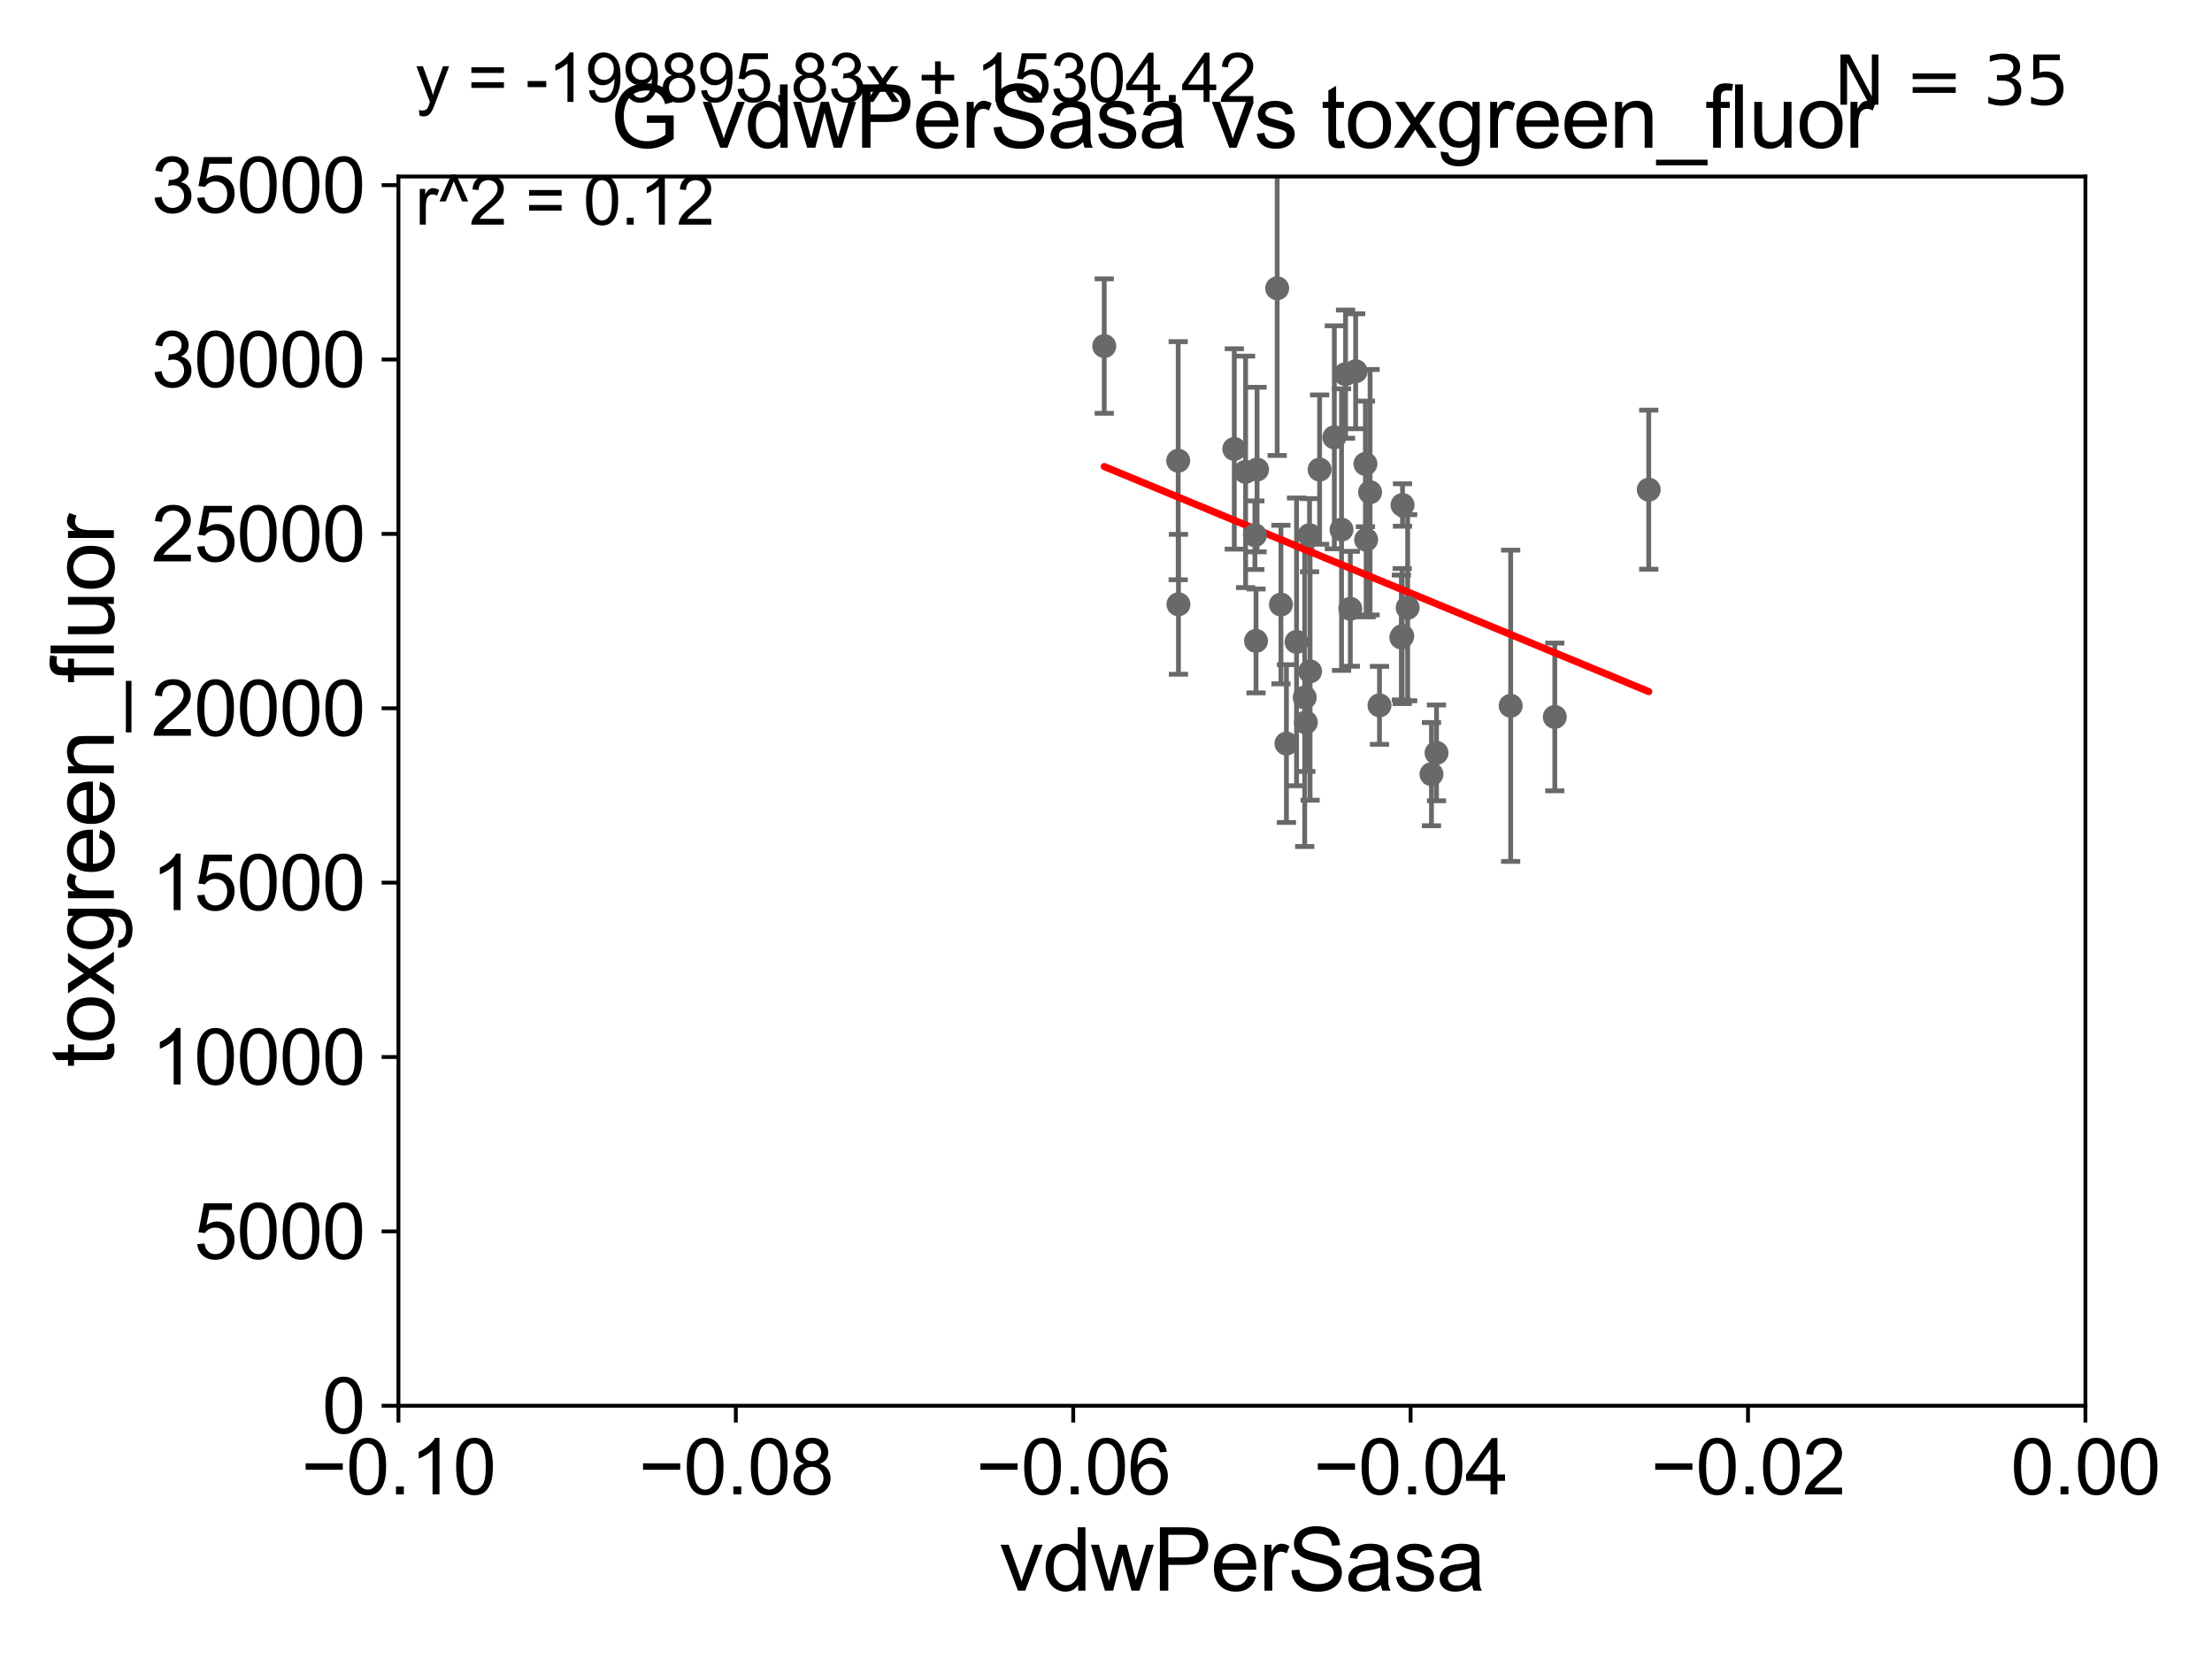 <?xml version="1.0" encoding="utf-8" standalone="no"?>
<!DOCTYPE svg PUBLIC "-//W3C//DTD SVG 1.1//EN"
  "http://www.w3.org/Graphics/SVG/1.1/DTD/svg11.dtd">
<svg xmlns:xlink="http://www.w3.org/1999/xlink" width="460.8pt" height="345.6pt" viewBox="0 0 460.8 345.6" xmlns="http://www.w3.org/2000/svg" version="1.1">
 <defs>
  <style type="text/css">*{stroke-linejoin: round; stroke-linecap: butt}</style>
 </defs>
 <g id="figure_1">
  <g id="patch_1">
   <path d="M 0 345.6 
L 460.8 345.6 
L 460.8 0 
L 0 0 
z
" style="fill: #ffffff"/>
  </g>
  <g id="axes_1">
   <g id="patch_2">
    <path d="M 83 292.84 
L 434.43 292.84 
L 434.43 36.775 
L 83 36.775 
z
" style="fill: #ffffff"/>
   </g>
   <g id="PathCollection_1">
    <defs>
     <path id="mc695473dc2" d="M 0 1.118 
C 0.297 1.118 0.581 1 0.791 0.791 
C 1 0.581 1.118 0.297 1.118 0 
C 1.118 -0.297 1 -0.581 0.791 -0.791 
C 0.581 -1 0.297 -1.118 0 -1.118 
C -0.297 -1.118 -0.581 -1 -0.791 -0.791 
C -1 -0.581 -1.118 -0.297 -1.118 0 
C -1.118 0.297 -1 0.581 -0.791 0.791 
C -0.581 1 -0.297 1.118 0 1.118 
z
" style="stroke: #696969"/>
    </defs>
    <g clip-path="url(#pcc6b404d6b)">
     <use xlink:href="#mc695473dc2" x="272.799" y="111.488" style="fill: #696969; stroke: #696969"/>
     <use xlink:href="#mc695473dc2" x="284.442" y="96.642" style="fill: #696969; stroke: #696969"/>
     <use xlink:href="#mc695473dc2" x="245.44" y="95.974" style="fill: #696969; stroke: #696969"/>
     <use xlink:href="#mc695473dc2" x="292.171" y="105.2" style="fill: #696969; stroke: #696969"/>
     <use xlink:href="#mc695473dc2" x="245.496" y="125.886" style="fill: #696969; stroke: #696969"/>
     <use xlink:href="#mc695473dc2" x="282.407" y="77.339" style="fill: #696969; stroke: #696969"/>
     <use xlink:href="#mc695473dc2" x="272.031" y="150.485" style="fill: #696969; stroke: #696969"/>
     <use xlink:href="#mc695473dc2" x="266.059" y="60.054" style="fill: #696969; stroke: #696969"/>
     <use xlink:href="#mc695473dc2" x="277.967" y="91.102" style="fill: #696969; stroke: #696969"/>
     <use xlink:href="#mc695473dc2" x="291.928" y="132.803" style="fill: #696969; stroke: #696969"/>
     <use xlink:href="#mc695473dc2" x="261.652" y="133.517" style="fill: #696969; stroke: #696969"/>
     <use xlink:href="#mc695473dc2" x="271.795" y="145.302" style="fill: #696969; stroke: #696969"/>
     <use xlink:href="#mc695473dc2" x="314.7" y="147.023" style="fill: #696969; stroke: #696969"/>
     <use xlink:href="#mc695473dc2" x="293.243" y="126.6" style="fill: #696969; stroke: #696969"/>
     <use xlink:href="#mc695473dc2" x="323.892" y="149.352" style="fill: #696969; stroke: #696969"/>
     <use xlink:href="#mc695473dc2" x="298.202" y="161.27" style="fill: #696969; stroke: #696969"/>
     <use xlink:href="#mc695473dc2" x="343.461" y="102.009" style="fill: #696969; stroke: #696969"/>
     <use xlink:href="#mc695473dc2" x="270.095" y="133.718" style="fill: #696969; stroke: #696969"/>
     <use xlink:href="#mc695473dc2" x="266.844" y="125.939" style="fill: #696969; stroke: #696969"/>
     <use xlink:href="#mc695473dc2" x="259.479" y="98.294" style="fill: #696969; stroke: #696969"/>
     <use xlink:href="#mc695473dc2" x="292.105" y="132.506" style="fill: #696969; stroke: #696969"/>
     <use xlink:href="#mc695473dc2" x="257.126" y="93.526" style="fill: #696969; stroke: #696969"/>
     <use xlink:href="#mc695473dc2" x="261.413" y="111.489" style="fill: #696969; stroke: #696969"/>
     <use xlink:href="#mc695473dc2" x="281.296" y="126.822" style="fill: #696969; stroke: #696969"/>
     <use xlink:href="#mc695473dc2" x="280.304" y="77.939" style="fill: #696969; stroke: #696969"/>
     <use xlink:href="#mc695473dc2" x="279.467" y="110.328" style="fill: #696969; stroke: #696969"/>
     <use xlink:href="#mc695473dc2" x="230.036" y="72.091" style="fill: #696969; stroke: #696969"/>
     <use xlink:href="#mc695473dc2" x="287.375" y="146.936" style="fill: #696969; stroke: #696969"/>
     <use xlink:href="#mc695473dc2" x="272.916" y="139.863" style="fill: #696969; stroke: #696969"/>
     <use xlink:href="#mc695473dc2" x="261.872" y="97.813" style="fill: #696969; stroke: #696969"/>
     <use xlink:href="#mc695473dc2" x="284.594" y="112.428" style="fill: #696969; stroke: #696969"/>
     <use xlink:href="#mc695473dc2" x="274.9" y="97.821" style="fill: #696969; stroke: #696969"/>
     <use xlink:href="#mc695473dc2" x="285.413" y="102.541" style="fill: #696969; stroke: #696969"/>
     <use xlink:href="#mc695473dc2" x="267.987" y="154.9" style="fill: #696969; stroke: #696969"/>
     <use xlink:href="#mc695473dc2" x="299.253" y="156.841" style="fill: #696969; stroke: #696969"/>
    </g>
   </g>
   <g id="matplotlib.axis_1">
    <g id="xtick_1">
     <g id="line2d_1">
      <defs>
       <path id="maa45081e41" d="M 0 0 
L 0 3.5 
" style="stroke: #000000; stroke-width: 0.8"/>
      </defs>
      <g>
       <use xlink:href="#maa45081e41" x="83" y="292.84" style="stroke: #000000; stroke-width: 0.8"/>
      </g>
     </g>
     <g id="text_1">
      <!-- −0.10 -->
      <g transform="translate(62.759 311.293)scale(0.16 -0.16)">
       <defs>
        <path id="ArialMT-2212" d="M 3381 1997 
L 356 1997 
L 356 2522 
L 3381 2522 
L 3381 1997 
z
" transform="scale(0.016)"/>
        <path id="ArialMT-30" d="M 266 2259 
Q 266 3072 433 3567 
Q 600 4063 929 4331 
Q 1259 4600 1759 4600 
Q 2128 4600 2406 4451 
Q 2684 4303 2865 4023 
Q 3047 3744 3150 3342 
Q 3253 2941 3253 2259 
Q 3253 1453 3087 958 
Q 2922 463 2592 192 
Q 2263 -78 1759 -78 
Q 1097 -78 719 397 
Q 266 969 266 2259 
z
M 844 2259 
Q 844 1131 1108 757 
Q 1372 384 1759 384 
Q 2147 384 2411 759 
Q 2675 1134 2675 2259 
Q 2675 3391 2411 3762 
Q 2147 4134 1753 4134 
Q 1366 4134 1134 3806 
Q 844 3388 844 2259 
z
" transform="scale(0.016)"/>
        <path id="ArialMT-2e" d="M 581 0 
L 581 641 
L 1222 641 
L 1222 0 
L 581 0 
z
" transform="scale(0.016)"/>
        <path id="ArialMT-31" d="M 2384 0 
L 1822 0 
L 1822 3584 
Q 1619 3391 1289 3197 
Q 959 3003 697 2906 
L 697 3450 
Q 1169 3672 1522 3987 
Q 1875 4303 2022 4600 
L 2384 4600 
L 2384 0 
z
" transform="scale(0.016)"/>
       </defs>
       <use xlink:href="#ArialMT-2212"/>
       <use xlink:href="#ArialMT-30" x="58.398"/>
       <use xlink:href="#ArialMT-2e" x="114.014"/>
       <use xlink:href="#ArialMT-31" x="141.797"/>
       <use xlink:href="#ArialMT-30" x="197.412"/>
      </g>
     </g>
    </g>
    <g id="xtick_2">
     <g id="line2d_2">
      <g>
       <use xlink:href="#maa45081e41" x="153.286" y="292.84" style="stroke: #000000; stroke-width: 0.8"/>
      </g>
     </g>
     <g id="text_2">
      <!-- −0.08 -->
      <g transform="translate(133.045 311.293)scale(0.16 -0.16)">
       <defs>
        <path id="ArialMT-38" d="M 1131 2484 
Q 781 2613 612 2850 
Q 444 3088 444 3419 
Q 444 3919 803 4259 
Q 1163 4600 1759 4600 
Q 2359 4600 2725 4251 
Q 3091 3903 3091 3403 
Q 3091 3084 2923 2848 
Q 2756 2613 2416 2484 
Q 2838 2347 3058 2040 
Q 3278 1734 3278 1309 
Q 3278 722 2862 322 
Q 2447 -78 1769 -78 
Q 1091 -78 675 323 
Q 259 725 259 1325 
Q 259 1772 486 2073 
Q 713 2375 1131 2484 
z
M 1019 3438 
Q 1019 3113 1228 2906 
Q 1438 2700 1772 2700 
Q 2097 2700 2305 2904 
Q 2513 3109 2513 3406 
Q 2513 3716 2298 3927 
Q 2084 4138 1766 4138 
Q 1444 4138 1231 3931 
Q 1019 3725 1019 3438 
z
M 838 1322 
Q 838 1081 952 856 
Q 1066 631 1291 507 
Q 1516 384 1775 384 
Q 2178 384 2440 643 
Q 2703 903 2703 1303 
Q 2703 1709 2433 1975 
Q 2163 2241 1756 2241 
Q 1359 2241 1098 1978 
Q 838 1716 838 1322 
z
" transform="scale(0.016)"/>
       </defs>
       <use xlink:href="#ArialMT-2212"/>
       <use xlink:href="#ArialMT-30" x="58.398"/>
       <use xlink:href="#ArialMT-2e" x="114.014"/>
       <use xlink:href="#ArialMT-30" x="141.797"/>
       <use xlink:href="#ArialMT-38" x="197.412"/>
      </g>
     </g>
    </g>
    <g id="xtick_3">
     <g id="line2d_3">
      <g>
       <use xlink:href="#maa45081e41" x="223.572" y="292.84" style="stroke: #000000; stroke-width: 0.8"/>
      </g>
     </g>
     <g id="text_3">
      <!-- −0.06 -->
      <g transform="translate(203.331 311.293)scale(0.16 -0.16)">
       <defs>
        <path id="ArialMT-36" d="M 3184 3459 
L 2625 3416 
Q 2550 3747 2413 3897 
Q 2184 4138 1850 4138 
Q 1581 4138 1378 3988 
Q 1113 3794 959 3422 
Q 806 3050 800 2363 
Q 1003 2672 1297 2822 
Q 1591 2972 1913 2972 
Q 2475 2972 2870 2558 
Q 3266 2144 3266 1488 
Q 3266 1056 3080 686 
Q 2894 316 2569 119 
Q 2244 -78 1831 -78 
Q 1128 -78 684 439 
Q 241 956 241 2144 
Q 241 3472 731 4075 
Q 1159 4600 1884 4600 
Q 2425 4600 2770 4297 
Q 3116 3994 3184 3459 
z
M 888 1484 
Q 888 1194 1011 928 
Q 1134 663 1356 523 
Q 1578 384 1822 384 
Q 2178 384 2434 671 
Q 2691 959 2691 1453 
Q 2691 1928 2437 2201 
Q 2184 2475 1800 2475 
Q 1419 2475 1153 2201 
Q 888 1928 888 1484 
z
" transform="scale(0.016)"/>
       </defs>
       <use xlink:href="#ArialMT-2212"/>
       <use xlink:href="#ArialMT-30" x="58.398"/>
       <use xlink:href="#ArialMT-2e" x="114.014"/>
       <use xlink:href="#ArialMT-30" x="141.797"/>
       <use xlink:href="#ArialMT-36" x="197.412"/>
      </g>
     </g>
    </g>
    <g id="xtick_4">
     <g id="line2d_4">
      <g>
       <use xlink:href="#maa45081e41" x="293.858" y="292.84" style="stroke: #000000; stroke-width: 0.8"/>
      </g>
     </g>
     <g id="text_4">
      <!-- −0.04 -->
      <g transform="translate(273.617 311.293)scale(0.16 -0.16)">
       <defs>
        <path id="ArialMT-34" d="M 2069 0 
L 2069 1097 
L 81 1097 
L 81 1613 
L 2172 4581 
L 2631 4581 
L 2631 1613 
L 3250 1613 
L 3250 1097 
L 2631 1097 
L 2631 0 
L 2069 0 
z
M 2069 1613 
L 2069 3678 
L 634 1613 
L 2069 1613 
z
" transform="scale(0.016)"/>
       </defs>
       <use xlink:href="#ArialMT-2212"/>
       <use xlink:href="#ArialMT-30" x="58.398"/>
       <use xlink:href="#ArialMT-2e" x="114.014"/>
       <use xlink:href="#ArialMT-30" x="141.797"/>
       <use xlink:href="#ArialMT-34" x="197.412"/>
      </g>
     </g>
    </g>
    <g id="xtick_5">
     <g id="line2d_5">
      <g>
       <use xlink:href="#maa45081e41" x="364.144" y="292.84" style="stroke: #000000; stroke-width: 0.8"/>
      </g>
     </g>
     <g id="text_5">
      <!-- −0.02 -->
      <g transform="translate(343.903 311.293)scale(0.16 -0.16)">
       <defs>
        <path id="ArialMT-32" d="M 3222 541 
L 3222 0 
L 194 0 
Q 188 203 259 391 
Q 375 700 629 1000 
Q 884 1300 1366 1694 
Q 2113 2306 2375 2664 
Q 2638 3022 2638 3341 
Q 2638 3675 2398 3904 
Q 2159 4134 1775 4134 
Q 1369 4134 1125 3890 
Q 881 3647 878 3216 
L 300 3275 
Q 359 3922 746 4261 
Q 1134 4600 1788 4600 
Q 2447 4600 2831 4234 
Q 3216 3869 3216 3328 
Q 3216 3053 3103 2787 
Q 2991 2522 2730 2228 
Q 2469 1934 1863 1422 
Q 1356 997 1212 845 
Q 1069 694 975 541 
L 3222 541 
z
" transform="scale(0.016)"/>
       </defs>
       <use xlink:href="#ArialMT-2212"/>
       <use xlink:href="#ArialMT-30" x="58.398"/>
       <use xlink:href="#ArialMT-2e" x="114.014"/>
       <use xlink:href="#ArialMT-30" x="141.797"/>
       <use xlink:href="#ArialMT-32" x="197.412"/>
      </g>
     </g>
    </g>
    <g id="xtick_6">
     <g id="line2d_6">
      <g>
       <use xlink:href="#maa45081e41" x="434.43" y="292.84" style="stroke: #000000; stroke-width: 0.8"/>
      </g>
     </g>
     <g id="text_6">
      <!-- 0.00 -->
      <g transform="translate(418.861 311.293)scale(0.16 -0.16)">
       <use xlink:href="#ArialMT-30"/>
       <use xlink:href="#ArialMT-2e" x="55.615"/>
       <use xlink:href="#ArialMT-30" x="83.398"/>
       <use xlink:href="#ArialMT-30" x="139.014"/>
      </g>
     </g>
    </g>
    <g id="text_7">
     <!-- vdwPerSasa -->
     <g transform="translate(208.193 331.357)scale(0.18 -0.18)">
      <defs>
       <path id="ArialMT-76" d="M 1344 0 
L 81 3319 
L 675 3319 
L 1388 1331 
Q 1503 1009 1600 663 
Q 1675 925 1809 1294 
L 2547 3319 
L 3125 3319 
L 1869 0 
L 1344 0 
z
" transform="scale(0.016)"/>
       <path id="ArialMT-64" d="M 2575 0 
L 2575 419 
Q 2259 -75 1647 -75 
Q 1250 -75 917 144 
Q 584 363 401 755 
Q 219 1147 219 1656 
Q 219 2153 384 2558 
Q 550 2963 881 3178 
Q 1213 3394 1622 3394 
Q 1922 3394 2156 3267 
Q 2391 3141 2538 2938 
L 2538 4581 
L 3097 4581 
L 3097 0 
L 2575 0 
z
M 797 1656 
Q 797 1019 1065 703 
Q 1334 388 1700 388 
Q 2069 388 2326 689 
Q 2584 991 2584 1609 
Q 2584 2291 2321 2609 
Q 2059 2928 1675 2928 
Q 1300 2928 1048 2622 
Q 797 2316 797 1656 
z
" transform="scale(0.016)"/>
       <path id="ArialMT-77" d="M 1034 0 
L 19 3319 
L 600 3319 
L 1128 1403 
L 1325 691 
Q 1338 744 1497 1375 
L 2025 3319 
L 2603 3319 
L 3100 1394 
L 3266 759 
L 3456 1400 
L 4025 3319 
L 4572 3319 
L 3534 0 
L 2950 0 
L 2422 1988 
L 2294 2553 
L 1622 0 
L 1034 0 
z
" transform="scale(0.016)"/>
       <path id="ArialMT-50" d="M 494 0 
L 494 4581 
L 2222 4581 
Q 2678 4581 2919 4538 
Q 3256 4481 3484 4323 
Q 3713 4166 3852 3881 
Q 3991 3597 3991 3256 
Q 3991 2672 3619 2267 
Q 3247 1863 2275 1863 
L 1100 1863 
L 1100 0 
L 494 0 
z
M 1100 2403 
L 2284 2403 
Q 2872 2403 3119 2622 
Q 3366 2841 3366 3238 
Q 3366 3525 3220 3729 
Q 3075 3934 2838 4000 
Q 2684 4041 2272 4041 
L 1100 4041 
L 1100 2403 
z
" transform="scale(0.016)"/>
       <path id="ArialMT-65" d="M 2694 1069 
L 3275 997 
Q 3138 488 2766 206 
Q 2394 -75 1816 -75 
Q 1088 -75 661 373 
Q 234 822 234 1631 
Q 234 2469 665 2931 
Q 1097 3394 1784 3394 
Q 2450 3394 2872 2941 
Q 3294 2488 3294 1666 
Q 3294 1616 3291 1516 
L 816 1516 
Q 847 969 1125 678 
Q 1403 388 1819 388 
Q 2128 388 2347 550 
Q 2566 713 2694 1069 
z
M 847 1978 
L 2700 1978 
Q 2663 2397 2488 2606 
Q 2219 2931 1791 2931 
Q 1403 2931 1139 2672 
Q 875 2413 847 1978 
z
" transform="scale(0.016)"/>
       <path id="ArialMT-72" d="M 416 0 
L 416 3319 
L 922 3319 
L 922 2816 
Q 1116 3169 1280 3281 
Q 1444 3394 1641 3394 
Q 1925 3394 2219 3213 
L 2025 2691 
Q 1819 2813 1613 2813 
Q 1428 2813 1281 2702 
Q 1134 2591 1072 2394 
Q 978 2094 978 1738 
L 978 0 
L 416 0 
z
" transform="scale(0.016)"/>
       <path id="ArialMT-53" d="M 288 1472 
L 859 1522 
Q 900 1178 1048 958 
Q 1197 738 1509 602 
Q 1822 466 2213 466 
Q 2559 466 2825 569 
Q 3091 672 3220 851 
Q 3350 1031 3350 1244 
Q 3350 1459 3225 1620 
Q 3100 1781 2813 1891 
Q 2628 1963 1997 2114 
Q 1366 2266 1113 2400 
Q 784 2572 623 2826 
Q 463 3081 463 3397 
Q 463 3744 659 4045 
Q 856 4347 1234 4503 
Q 1613 4659 2075 4659 
Q 2584 4659 2973 4495 
Q 3363 4331 3572 4012 
Q 3781 3694 3797 3291 
L 3216 3247 
Q 3169 3681 2898 3903 
Q 2628 4125 2100 4125 
Q 1550 4125 1298 3923 
Q 1047 3722 1047 3438 
Q 1047 3191 1225 3031 
Q 1400 2872 2139 2705 
Q 2878 2538 3153 2413 
Q 3553 2228 3743 1945 
Q 3934 1663 3934 1294 
Q 3934 928 3725 604 
Q 3516 281 3123 101 
Q 2731 -78 2241 -78 
Q 1619 -78 1198 103 
Q 778 284 539 648 
Q 300 1013 288 1472 
z
" transform="scale(0.016)"/>
       <path id="ArialMT-61" d="M 2588 409 
Q 2275 144 1986 34 
Q 1697 -75 1366 -75 
Q 819 -75 525 192 
Q 231 459 231 875 
Q 231 1119 342 1320 
Q 453 1522 633 1644 
Q 813 1766 1038 1828 
Q 1203 1872 1538 1913 
Q 2219 1994 2541 2106 
Q 2544 2222 2544 2253 
Q 2544 2597 2384 2738 
Q 2169 2928 1744 2928 
Q 1347 2928 1158 2789 
Q 969 2650 878 2297 
L 328 2372 
Q 403 2725 575 2942 
Q 747 3159 1072 3276 
Q 1397 3394 1825 3394 
Q 2250 3394 2515 3294 
Q 2781 3194 2906 3042 
Q 3031 2891 3081 2659 
Q 3109 2516 3109 2141 
L 3109 1391 
Q 3109 606 3145 398 
Q 3181 191 3288 0 
L 2700 0 
Q 2613 175 2588 409 
z
M 2541 1666 
Q 2234 1541 1622 1453 
Q 1275 1403 1131 1340 
Q 988 1278 909 1158 
Q 831 1038 831 891 
Q 831 666 1001 516 
Q 1172 366 1500 366 
Q 1825 366 2078 508 
Q 2331 650 2450 897 
Q 2541 1088 2541 1459 
L 2541 1666 
z
" transform="scale(0.016)"/>
       <path id="ArialMT-73" d="M 197 991 
L 753 1078 
Q 800 744 1014 566 
Q 1228 388 1613 388 
Q 2000 388 2187 545 
Q 2375 703 2375 916 
Q 2375 1106 2209 1216 
Q 2094 1291 1634 1406 
Q 1016 1563 777 1677 
Q 538 1791 414 1992 
Q 291 2194 291 2438 
Q 291 2659 392 2848 
Q 494 3038 669 3163 
Q 800 3259 1026 3326 
Q 1253 3394 1513 3394 
Q 1903 3394 2198 3281 
Q 2494 3169 2634 2976 
Q 2775 2784 2828 2463 
L 2278 2388 
Q 2241 2644 2061 2787 
Q 1881 2931 1553 2931 
Q 1166 2931 1000 2803 
Q 834 2675 834 2503 
Q 834 2394 903 2306 
Q 972 2216 1119 2156 
Q 1203 2125 1616 2013 
Q 2213 1853 2448 1751 
Q 2684 1650 2818 1456 
Q 2953 1263 2953 975 
Q 2953 694 2789 445 
Q 2625 197 2315 61 
Q 2006 -75 1616 -75 
Q 969 -75 630 194 
Q 291 463 197 991 
z
" transform="scale(0.016)"/>
      </defs>
      <use xlink:href="#ArialMT-76"/>
      <use xlink:href="#ArialMT-64" x="50"/>
      <use xlink:href="#ArialMT-77" x="105.615"/>
      <use xlink:href="#ArialMT-50" x="177.832"/>
      <use xlink:href="#ArialMT-65" x="244.531"/>
      <use xlink:href="#ArialMT-72" x="300.146"/>
      <use xlink:href="#ArialMT-53" x="333.447"/>
      <use xlink:href="#ArialMT-61" x="400.146"/>
      <use xlink:href="#ArialMT-73" x="455.762"/>
      <use xlink:href="#ArialMT-61" x="505.762"/>
     </g>
    </g>
   </g>
   <g id="matplotlib.axis_2">
    <g id="ytick_1">
     <g id="line2d_7">
      <defs>
       <path id="m5488ee2049" d="M 0 0 
L -3.5 0 
" style="stroke: #000000; stroke-width: 0.8"/>
      </defs>
      <g>
       <use xlink:href="#m5488ee2049" x="83" y="292.84" style="stroke: #000000; stroke-width: 0.8"/>
      </g>
     </g>
     <g id="text_8">
      <!-- 0 -->
      <g transform="translate(67.103 298.566)scale(0.16 -0.16)">
       <use xlink:href="#ArialMT-30"/>
      </g>
     </g>
    </g>
    <g id="ytick_2">
     <g id="line2d_8">
      <g>
       <use xlink:href="#m5488ee2049" x="83" y="256.516" style="stroke: #000000; stroke-width: 0.8"/>
      </g>
     </g>
     <g id="text_9">
      <!-- 5000 -->
      <g transform="translate(40.41 262.242)scale(0.16 -0.16)">
       <defs>
        <path id="ArialMT-35" d="M 266 1200 
L 856 1250 
Q 922 819 1161 601 
Q 1400 384 1738 384 
Q 2144 384 2425 690 
Q 2706 997 2706 1503 
Q 2706 1984 2436 2262 
Q 2166 2541 1728 2541 
Q 1456 2541 1237 2417 
Q 1019 2294 894 2097 
L 366 2166 
L 809 4519 
L 3088 4519 
L 3088 3981 
L 1259 3981 
L 1013 2750 
Q 1425 3038 1878 3038 
Q 2478 3038 2890 2622 
Q 3303 2206 3303 1553 
Q 3303 931 2941 478 
Q 2500 -78 1738 -78 
Q 1113 -78 717 272 
Q 322 622 266 1200 
z
" transform="scale(0.016)"/>
       </defs>
       <use xlink:href="#ArialMT-35"/>
       <use xlink:href="#ArialMT-30" x="55.615"/>
       <use xlink:href="#ArialMT-30" x="111.23"/>
       <use xlink:href="#ArialMT-30" x="166.846"/>
      </g>
     </g>
    </g>
    <g id="ytick_3">
     <g id="line2d_9">
      <g>
       <use xlink:href="#m5488ee2049" x="83" y="220.192" style="stroke: #000000; stroke-width: 0.8"/>
      </g>
     </g>
     <g id="text_10">
      <!-- 10000 -->
      <g transform="translate(31.512 225.918)scale(0.16 -0.16)">
       <use xlink:href="#ArialMT-31"/>
       <use xlink:href="#ArialMT-30" x="55.615"/>
       <use xlink:href="#ArialMT-30" x="111.23"/>
       <use xlink:href="#ArialMT-30" x="166.846"/>
       <use xlink:href="#ArialMT-30" x="222.461"/>
      </g>
     </g>
    </g>
    <g id="ytick_4">
     <g id="line2d_10">
      <g>
       <use xlink:href="#m5488ee2049" x="83" y="183.867" style="stroke: #000000; stroke-width: 0.8"/>
      </g>
     </g>
     <g id="text_11">
      <!-- 15000 -->
      <g transform="translate(31.512 189.594)scale(0.16 -0.16)">
       <use xlink:href="#ArialMT-31"/>
       <use xlink:href="#ArialMT-35" x="55.615"/>
       <use xlink:href="#ArialMT-30" x="111.23"/>
       <use xlink:href="#ArialMT-30" x="166.846"/>
       <use xlink:href="#ArialMT-30" x="222.461"/>
      </g>
     </g>
    </g>
    <g id="ytick_5">
     <g id="line2d_11">
      <g>
       <use xlink:href="#m5488ee2049" x="83" y="147.543" style="stroke: #000000; stroke-width: 0.8"/>
      </g>
     </g>
     <g id="text_12">
      <!-- 20000 -->
      <g transform="translate(31.512 153.27)scale(0.16 -0.16)">
       <use xlink:href="#ArialMT-32"/>
       <use xlink:href="#ArialMT-30" x="55.615"/>
       <use xlink:href="#ArialMT-30" x="111.23"/>
       <use xlink:href="#ArialMT-30" x="166.846"/>
       <use xlink:href="#ArialMT-30" x="222.461"/>
      </g>
     </g>
    </g>
    <g id="ytick_6">
     <g id="line2d_12">
      <g>
       <use xlink:href="#m5488ee2049" x="83" y="111.219" style="stroke: #000000; stroke-width: 0.8"/>
      </g>
     </g>
     <g id="text_13">
      <!-- 25000 -->
      <g transform="translate(31.512 116.945)scale(0.16 -0.16)">
       <use xlink:href="#ArialMT-32"/>
       <use xlink:href="#ArialMT-35" x="55.615"/>
       <use xlink:href="#ArialMT-30" x="111.23"/>
       <use xlink:href="#ArialMT-30" x="166.846"/>
       <use xlink:href="#ArialMT-30" x="222.461"/>
      </g>
     </g>
    </g>
    <g id="ytick_7">
     <g id="line2d_13">
      <g>
       <use xlink:href="#m5488ee2049" x="83" y="74.895" style="stroke: #000000; stroke-width: 0.8"/>
      </g>
     </g>
     <g id="text_14">
      <!-- 30000 -->
      <g transform="translate(31.512 80.621)scale(0.16 -0.16)">
       <defs>
        <path id="ArialMT-33" d="M 269 1209 
L 831 1284 
Q 928 806 1161 595 
Q 1394 384 1728 384 
Q 2125 384 2398 659 
Q 2672 934 2672 1341 
Q 2672 1728 2419 1979 
Q 2166 2231 1775 2231 
Q 1616 2231 1378 2169 
L 1441 2663 
Q 1497 2656 1531 2656 
Q 1891 2656 2178 2843 
Q 2466 3031 2466 3422 
Q 2466 3731 2256 3934 
Q 2047 4138 1716 4138 
Q 1388 4138 1169 3931 
Q 950 3725 888 3313 
L 325 3413 
Q 428 3978 793 4289 
Q 1159 4600 1703 4600 
Q 2078 4600 2393 4439 
Q 2709 4278 2876 4000 
Q 3044 3722 3044 3409 
Q 3044 3113 2884 2869 
Q 2725 2625 2413 2481 
Q 2819 2388 3044 2092 
Q 3269 1797 3269 1353 
Q 3269 753 2831 336 
Q 2394 -81 1725 -81 
Q 1122 -81 723 278 
Q 325 638 269 1209 
z
" transform="scale(0.016)"/>
       </defs>
       <use xlink:href="#ArialMT-33"/>
       <use xlink:href="#ArialMT-30" x="55.615"/>
       <use xlink:href="#ArialMT-30" x="111.23"/>
       <use xlink:href="#ArialMT-30" x="166.846"/>
       <use xlink:href="#ArialMT-30" x="222.461"/>
      </g>
     </g>
    </g>
    <g id="ytick_8">
     <g id="line2d_14">
      <g>
       <use xlink:href="#m5488ee2049" x="83" y="38.571" style="stroke: #000000; stroke-width: 0.8"/>
      </g>
     </g>
     <g id="text_15">
      <!-- 35000 -->
      <g transform="translate(31.512 44.297)scale(0.16 -0.16)">
       <use xlink:href="#ArialMT-33"/>
       <use xlink:href="#ArialMT-35" x="55.615"/>
       <use xlink:href="#ArialMT-30" x="111.23"/>
       <use xlink:href="#ArialMT-30" x="166.846"/>
       <use xlink:href="#ArialMT-30" x="222.461"/>
      </g>
     </g>
    </g>
    <g id="text_16">
     <!-- toxgreen_fluor -->
     <g transform="translate(23.724 222.34)rotate(-90)scale(0.18 -0.18)">
      <defs>
       <path id="ArialMT-74" d="M 1650 503 
L 1731 6 
Q 1494 -44 1306 -44 
Q 1000 -44 831 53 
Q 663 150 594 308 
Q 525 466 525 972 
L 525 2881 
L 113 2881 
L 113 3319 
L 525 3319 
L 525 4141 
L 1084 4478 
L 1084 3319 
L 1650 3319 
L 1650 2881 
L 1084 2881 
L 1084 941 
Q 1084 700 1114 631 
Q 1144 563 1211 522 
Q 1278 481 1403 481 
Q 1497 481 1650 503 
z
" transform="scale(0.016)"/>
       <path id="ArialMT-6f" d="M 213 1659 
Q 213 2581 725 3025 
Q 1153 3394 1769 3394 
Q 2453 3394 2887 2945 
Q 3322 2497 3322 1706 
Q 3322 1066 3130 698 
Q 2938 331 2570 128 
Q 2203 -75 1769 -75 
Q 1072 -75 642 372 
Q 213 819 213 1659 
z
M 791 1659 
Q 791 1022 1069 705 
Q 1347 388 1769 388 
Q 2188 388 2466 706 
Q 2744 1025 2744 1678 
Q 2744 2294 2464 2611 
Q 2184 2928 1769 2928 
Q 1347 2928 1069 2612 
Q 791 2297 791 1659 
z
" transform="scale(0.016)"/>
       <path id="ArialMT-78" d="M 47 0 
L 1259 1725 
L 138 3319 
L 841 3319 
L 1350 2541 
Q 1494 2319 1581 2169 
Q 1719 2375 1834 2534 
L 2394 3319 
L 3066 3319 
L 1919 1756 
L 3153 0 
L 2463 0 
L 1781 1031 
L 1600 1309 
L 728 0 
L 47 0 
z
" transform="scale(0.016)"/>
       <path id="ArialMT-67" d="M 319 -275 
L 866 -356 
Q 900 -609 1056 -725 
Q 1266 -881 1628 -881 
Q 2019 -881 2231 -725 
Q 2444 -569 2519 -288 
Q 2563 -116 2559 434 
Q 2191 0 1641 0 
Q 956 0 581 494 
Q 206 988 206 1678 
Q 206 2153 378 2554 
Q 550 2956 876 3175 
Q 1203 3394 1644 3394 
Q 2231 3394 2613 2919 
L 2613 3319 
L 3131 3319 
L 3131 450 
Q 3131 -325 2973 -648 
Q 2816 -972 2473 -1159 
Q 2131 -1347 1631 -1347 
Q 1038 -1347 672 -1080 
Q 306 -813 319 -275 
z
M 784 1719 
Q 784 1066 1043 766 
Q 1303 466 1694 466 
Q 2081 466 2343 764 
Q 2606 1063 2606 1700 
Q 2606 2309 2336 2618 
Q 2066 2928 1684 2928 
Q 1309 2928 1046 2623 
Q 784 2319 784 1719 
z
" transform="scale(0.016)"/>
       <path id="ArialMT-6e" d="M 422 0 
L 422 3319 
L 928 3319 
L 928 2847 
Q 1294 3394 1984 3394 
Q 2284 3394 2536 3286 
Q 2788 3178 2913 3003 
Q 3038 2828 3088 2588 
Q 3119 2431 3119 2041 
L 3119 0 
L 2556 0 
L 2556 2019 
Q 2556 2363 2490 2533 
Q 2425 2703 2258 2804 
Q 2091 2906 1866 2906 
Q 1506 2906 1245 2678 
Q 984 2450 984 1813 
L 984 0 
L 422 0 
z
" transform="scale(0.016)"/>
       <path id="ArialMT-5f" d="M -97 -1272 
L -97 -866 
L 3631 -866 
L 3631 -1272 
L -97 -1272 
z
" transform="scale(0.016)"/>
       <path id="ArialMT-66" d="M 556 0 
L 556 2881 
L 59 2881 
L 59 3319 
L 556 3319 
L 556 3672 
Q 556 4006 616 4169 
Q 697 4388 901 4523 
Q 1106 4659 1475 4659 
Q 1713 4659 2000 4603 
L 1916 4113 
Q 1741 4144 1584 4144 
Q 1328 4144 1222 4034 
Q 1116 3925 1116 3625 
L 1116 3319 
L 1763 3319 
L 1763 2881 
L 1116 2881 
L 1116 0 
L 556 0 
z
" transform="scale(0.016)"/>
       <path id="ArialMT-6c" d="M 409 0 
L 409 4581 
L 972 4581 
L 972 0 
L 409 0 
z
" transform="scale(0.016)"/>
       <path id="ArialMT-75" d="M 2597 0 
L 2597 488 
Q 2209 -75 1544 -75 
Q 1250 -75 995 37 
Q 741 150 617 320 
Q 494 491 444 738 
Q 409 903 409 1263 
L 409 3319 
L 972 3319 
L 972 1478 
Q 972 1038 1006 884 
Q 1059 663 1231 536 
Q 1403 409 1656 409 
Q 1909 409 2131 539 
Q 2353 669 2445 892 
Q 2538 1116 2538 1541 
L 2538 3319 
L 3100 3319 
L 3100 0 
L 2597 0 
z
" transform="scale(0.016)"/>
      </defs>
      <use xlink:href="#ArialMT-74"/>
      <use xlink:href="#ArialMT-6f" x="27.783"/>
      <use xlink:href="#ArialMT-78" x="83.398"/>
      <use xlink:href="#ArialMT-67" x="133.398"/>
      <use xlink:href="#ArialMT-72" x="189.014"/>
      <use xlink:href="#ArialMT-65" x="222.314"/>
      <use xlink:href="#ArialMT-65" x="277.93"/>
      <use xlink:href="#ArialMT-6e" x="333.545"/>
      <use xlink:href="#ArialMT-5f" x="389.16"/>
      <use xlink:href="#ArialMT-66" x="444.775"/>
      <use xlink:href="#ArialMT-6c" x="472.559"/>
      <use xlink:href="#ArialMT-75" x="494.775"/>
      <use xlink:href="#ArialMT-6f" x="550.391"/>
      <use xlink:href="#ArialMT-72" x="606.006"/>
     </g>
    </g>
   </g>
   <g id="LineCollection_1">
    <path d="M 272.799 119.104 
L 272.799 103.872 
" clip-path="url(#pcc6b404d6b)" style="fill: none; stroke: #696969"/>
    <path d="M 284.442 109.725 
L 284.442 83.558 
" clip-path="url(#pcc6b404d6b)" style="fill: none; stroke: #696969"/>
    <path d="M 245.44 120.774 
L 245.44 71.173 
" clip-path="url(#pcc6b404d6b)" style="fill: none; stroke: #696969"/>
    <path d="M 292.171 109.621 
L 292.171 100.78 
" clip-path="url(#pcc6b404d6b)" style="fill: none; stroke: #696969"/>
    <path d="M 245.496 140.457 
L 245.496 111.314 
" clip-path="url(#pcc6b404d6b)" style="fill: none; stroke: #696969"/>
    <path d="M 282.407 89.318 
L 282.407 65.36 
" clip-path="url(#pcc6b404d6b)" style="fill: none; stroke: #696969"/>
    <path d="M 272.031 160.712 
L 272.031 140.258 
" clip-path="url(#pcc6b404d6b)" style="fill: none; stroke: #696969"/>
    <path d="M 266.059 94.883 
L 266.059 25.225 
" clip-path="url(#pcc6b404d6b)" style="fill: none; stroke: #696969"/>
    <path d="M 277.967 114.329 
L 277.967 67.876 
" clip-path="url(#pcc6b404d6b)" style="fill: none; stroke: #696969"/>
    <path d="M 291.928 145.809 
L 291.928 119.798 
" clip-path="url(#pcc6b404d6b)" style="fill: none; stroke: #696969"/>
    <path d="M 261.652 144.34 
L 261.652 122.694 
" clip-path="url(#pcc6b404d6b)" style="fill: none; stroke: #696969"/>
    <path d="M 271.795 176.343 
L 271.795 114.261 
" clip-path="url(#pcc6b404d6b)" style="fill: none; stroke: #696969"/>
    <path d="M 314.7 179.444 
L 314.7 114.602 
" clip-path="url(#pcc6b404d6b)" style="fill: none; stroke: #696969"/>
    <path d="M 293.243 145.98 
L 293.243 107.219 
" clip-path="url(#pcc6b404d6b)" style="fill: none; stroke: #696969"/>
    <path d="M 323.892 164.74 
L 323.892 133.965 
" clip-path="url(#pcc6b404d6b)" style="fill: none; stroke: #696969"/>
    <path d="M 298.202 172.022 
L 298.202 150.517 
" clip-path="url(#pcc6b404d6b)" style="fill: none; stroke: #696969"/>
    <path d="M 343.461 118.578 
L 343.461 85.439 
" clip-path="url(#pcc6b404d6b)" style="fill: none; stroke: #696969"/>
    <path d="M 270.095 163.689 
L 270.095 103.748 
" clip-path="url(#pcc6b404d6b)" style="fill: none; stroke: #696969"/>
    <path d="M 266.844 142.455 
L 266.844 109.423 
" clip-path="url(#pcc6b404d6b)" style="fill: none; stroke: #696969"/>
    <path d="M 259.479 122.401 
L 259.479 74.187 
" clip-path="url(#pcc6b404d6b)" style="fill: none; stroke: #696969"/>
    <path d="M 292.105 146.575 
L 292.105 118.437 
" clip-path="url(#pcc6b404d6b)" style="fill: none; stroke: #696969"/>
    <path d="M 257.126 114.398 
L 257.126 72.653 
" clip-path="url(#pcc6b404d6b)" style="fill: none; stroke: #696969"/>
    <path d="M 261.413 118.631 
L 261.413 104.348 
" clip-path="url(#pcc6b404d6b)" style="fill: none; stroke: #696969"/>
    <path d="M 281.296 138.793 
L 281.296 114.851 
" clip-path="url(#pcc6b404d6b)" style="fill: none; stroke: #696969"/>
    <path d="M 280.304 91.293 
L 280.304 64.584 
" clip-path="url(#pcc6b404d6b)" style="fill: none; stroke: #696969"/>
    <path d="M 279.467 139.658 
L 279.467 80.997 
" clip-path="url(#pcc6b404d6b)" style="fill: none; stroke: #696969"/>
    <path d="M 230.036 86.098 
L 230.036 58.084 
" clip-path="url(#pcc6b404d6b)" style="fill: none; stroke: #696969"/>
    <path d="M 287.375 155.054 
L 287.375 138.818 
" clip-path="url(#pcc6b404d6b)" style="fill: none; stroke: #696969"/>
    <path d="M 272.916 166.691 
L 272.916 113.034 
" clip-path="url(#pcc6b404d6b)" style="fill: none; stroke: #696969"/>
    <path d="M 261.872 114.953 
L 261.872 80.673 
" clip-path="url(#pcc6b404d6b)" style="fill: none; stroke: #696969"/>
    <path d="M 284.594 128.494 
L 284.594 96.362 
" clip-path="url(#pcc6b404d6b)" style="fill: none; stroke: #696969"/>
    <path d="M 274.9 113.372 
L 274.9 82.269 
" clip-path="url(#pcc6b404d6b)" style="fill: none; stroke: #696969"/>
    <path d="M 285.413 128.111 
L 285.413 76.97 
" clip-path="url(#pcc6b404d6b)" style="fill: none; stroke: #696969"/>
    <path d="M 267.987 171.336 
L 267.987 138.463 
" clip-path="url(#pcc6b404d6b)" style="fill: none; stroke: #696969"/>
    <path d="M 299.253 166.82 
L 299.253 146.861 
" clip-path="url(#pcc6b404d6b)" style="fill: none; stroke: #696969"/>
   </g>
   <g id="line2d_15">
    <defs>
     <path id="m5d67616f62" d="M 2 0 
L -2 -0 
" style="stroke: #696969"/>
    </defs>
    <g clip-path="url(#pcc6b404d6b)">
     <use xlink:href="#m5d67616f62" x="272.799" y="119.104" style="fill: #696969; stroke: #696969"/>
     <use xlink:href="#m5d67616f62" x="284.442" y="109.725" style="fill: #696969; stroke: #696969"/>
     <use xlink:href="#m5d67616f62" x="245.44" y="120.774" style="fill: #696969; stroke: #696969"/>
     <use xlink:href="#m5d67616f62" x="292.171" y="109.621" style="fill: #696969; stroke: #696969"/>
     <use xlink:href="#m5d67616f62" x="245.496" y="140.457" style="fill: #696969; stroke: #696969"/>
     <use xlink:href="#m5d67616f62" x="282.407" y="89.318" style="fill: #696969; stroke: #696969"/>
     <use xlink:href="#m5d67616f62" x="272.031" y="160.712" style="fill: #696969; stroke: #696969"/>
     <use xlink:href="#m5d67616f62" x="266.059" y="94.883" style="fill: #696969; stroke: #696969"/>
     <use xlink:href="#m5d67616f62" x="277.967" y="114.329" style="fill: #696969; stroke: #696969"/>
     <use xlink:href="#m5d67616f62" x="291.928" y="145.809" style="fill: #696969; stroke: #696969"/>
     <use xlink:href="#m5d67616f62" x="261.652" y="144.34" style="fill: #696969; stroke: #696969"/>
     <use xlink:href="#m5d67616f62" x="271.795" y="176.343" style="fill: #696969; stroke: #696969"/>
     <use xlink:href="#m5d67616f62" x="314.7" y="179.444" style="fill: #696969; stroke: #696969"/>
     <use xlink:href="#m5d67616f62" x="293.243" y="145.98" style="fill: #696969; stroke: #696969"/>
     <use xlink:href="#m5d67616f62" x="323.892" y="164.74" style="fill: #696969; stroke: #696969"/>
     <use xlink:href="#m5d67616f62" x="298.202" y="172.022" style="fill: #696969; stroke: #696969"/>
     <use xlink:href="#m5d67616f62" x="343.461" y="118.578" style="fill: #696969; stroke: #696969"/>
     <use xlink:href="#m5d67616f62" x="270.095" y="163.689" style="fill: #696969; stroke: #696969"/>
     <use xlink:href="#m5d67616f62" x="266.844" y="142.455" style="fill: #696969; stroke: #696969"/>
     <use xlink:href="#m5d67616f62" x="259.479" y="122.401" style="fill: #696969; stroke: #696969"/>
     <use xlink:href="#m5d67616f62" x="292.105" y="146.575" style="fill: #696969; stroke: #696969"/>
     <use xlink:href="#m5d67616f62" x="257.126" y="114.398" style="fill: #696969; stroke: #696969"/>
     <use xlink:href="#m5d67616f62" x="261.413" y="118.631" style="fill: #696969; stroke: #696969"/>
     <use xlink:href="#m5d67616f62" x="281.296" y="138.793" style="fill: #696969; stroke: #696969"/>
     <use xlink:href="#m5d67616f62" x="280.304" y="91.293" style="fill: #696969; stroke: #696969"/>
     <use xlink:href="#m5d67616f62" x="279.467" y="139.658" style="fill: #696969; stroke: #696969"/>
     <use xlink:href="#m5d67616f62" x="230.036" y="86.098" style="fill: #696969; stroke: #696969"/>
     <use xlink:href="#m5d67616f62" x="287.375" y="155.054" style="fill: #696969; stroke: #696969"/>
     <use xlink:href="#m5d67616f62" x="272.916" y="166.691" style="fill: #696969; stroke: #696969"/>
     <use xlink:href="#m5d67616f62" x="261.872" y="114.953" style="fill: #696969; stroke: #696969"/>
     <use xlink:href="#m5d67616f62" x="284.594" y="128.494" style="fill: #696969; stroke: #696969"/>
     <use xlink:href="#m5d67616f62" x="274.9" y="113.372" style="fill: #696969; stroke: #696969"/>
     <use xlink:href="#m5d67616f62" x="285.413" y="128.111" style="fill: #696969; stroke: #696969"/>
     <use xlink:href="#m5d67616f62" x="267.987" y="171.336" style="fill: #696969; stroke: #696969"/>
     <use xlink:href="#m5d67616f62" x="299.253" y="166.82" style="fill: #696969; stroke: #696969"/>
    </g>
   </g>
   <g id="line2d_16">
    <g clip-path="url(#pcc6b404d6b)">
     <use xlink:href="#m5d67616f62" x="272.799" y="103.872" style="fill: #696969; stroke: #696969"/>
     <use xlink:href="#m5d67616f62" x="284.442" y="83.558" style="fill: #696969; stroke: #696969"/>
     <use xlink:href="#m5d67616f62" x="245.44" y="71.173" style="fill: #696969; stroke: #696969"/>
     <use xlink:href="#m5d67616f62" x="292.171" y="100.78" style="fill: #696969; stroke: #696969"/>
     <use xlink:href="#m5d67616f62" x="245.496" y="111.314" style="fill: #696969; stroke: #696969"/>
     <use xlink:href="#m5d67616f62" x="282.407" y="65.36" style="fill: #696969; stroke: #696969"/>
     <use xlink:href="#m5d67616f62" x="272.031" y="140.258" style="fill: #696969; stroke: #696969"/>
     <use xlink:href="#m5d67616f62" x="266.059" y="25.225" style="fill: #696969; stroke: #696969"/>
     <use xlink:href="#m5d67616f62" x="277.967" y="67.876" style="fill: #696969; stroke: #696969"/>
     <use xlink:href="#m5d67616f62" x="291.928" y="119.798" style="fill: #696969; stroke: #696969"/>
     <use xlink:href="#m5d67616f62" x="261.652" y="122.694" style="fill: #696969; stroke: #696969"/>
     <use xlink:href="#m5d67616f62" x="271.795" y="114.261" style="fill: #696969; stroke: #696969"/>
     <use xlink:href="#m5d67616f62" x="314.7" y="114.602" style="fill: #696969; stroke: #696969"/>
     <use xlink:href="#m5d67616f62" x="293.243" y="107.219" style="fill: #696969; stroke: #696969"/>
     <use xlink:href="#m5d67616f62" x="323.892" y="133.965" style="fill: #696969; stroke: #696969"/>
     <use xlink:href="#m5d67616f62" x="298.202" y="150.517" style="fill: #696969; stroke: #696969"/>
     <use xlink:href="#m5d67616f62" x="343.461" y="85.439" style="fill: #696969; stroke: #696969"/>
     <use xlink:href="#m5d67616f62" x="270.095" y="103.748" style="fill: #696969; stroke: #696969"/>
     <use xlink:href="#m5d67616f62" x="266.844" y="109.423" style="fill: #696969; stroke: #696969"/>
     <use xlink:href="#m5d67616f62" x="259.479" y="74.187" style="fill: #696969; stroke: #696969"/>
     <use xlink:href="#m5d67616f62" x="292.105" y="118.437" style="fill: #696969; stroke: #696969"/>
     <use xlink:href="#m5d67616f62" x="257.126" y="72.653" style="fill: #696969; stroke: #696969"/>
     <use xlink:href="#m5d67616f62" x="261.413" y="104.348" style="fill: #696969; stroke: #696969"/>
     <use xlink:href="#m5d67616f62" x="281.296" y="114.851" style="fill: #696969; stroke: #696969"/>
     <use xlink:href="#m5d67616f62" x="280.304" y="64.584" style="fill: #696969; stroke: #696969"/>
     <use xlink:href="#m5d67616f62" x="279.467" y="80.997" style="fill: #696969; stroke: #696969"/>
     <use xlink:href="#m5d67616f62" x="230.036" y="58.084" style="fill: #696969; stroke: #696969"/>
     <use xlink:href="#m5d67616f62" x="287.375" y="138.818" style="fill: #696969; stroke: #696969"/>
     <use xlink:href="#m5d67616f62" x="272.916" y="113.034" style="fill: #696969; stroke: #696969"/>
     <use xlink:href="#m5d67616f62" x="261.872" y="80.673" style="fill: #696969; stroke: #696969"/>
     <use xlink:href="#m5d67616f62" x="284.594" y="96.362" style="fill: #696969; stroke: #696969"/>
     <use xlink:href="#m5d67616f62" x="274.9" y="82.269" style="fill: #696969; stroke: #696969"/>
     <use xlink:href="#m5d67616f62" x="285.413" y="76.97" style="fill: #696969; stroke: #696969"/>
     <use xlink:href="#m5d67616f62" x="267.987" y="138.463" style="fill: #696969; stroke: #696969"/>
     <use xlink:href="#m5d67616f62" x="299.253" y="146.861" style="fill: #696969; stroke: #696969"/>
    </g>
   </g>
   <g id="line2d_17">
    <path d="M 272.799 114.865 
L 284.442 119.676 
L 245.44 103.56 
L 292.171 122.87 
L 245.496 103.583 
L 282.407 118.836 
L 272.031 114.548 
L 266.059 112.08 
L 277.967 117.001 
L 291.928 122.77 
L 261.652 110.259 
L 271.795 114.451 
L 314.7 132.18 
L 293.243 123.313 
L 323.892 135.979 
L 298.202 125.363 
L 343.461 144.065 
L 270.095 113.748 
L 266.844 112.404 
L 259.479 109.361 
L 292.105 122.843 
L 257.126 108.389 
L 261.413 110.16 
L 281.296 118.377 
L 280.304 117.967 
L 279.467 117.621 
L 230.036 97.194 
L 287.375 120.888 
L 272.916 114.914 
L 261.872 110.35 
L 284.594 119.739 
L 274.9 115.734 
L 285.413 120.078 
L 267.987 112.877 
L 299.253 125.797 
" clip-path="url(#pcc6b404d6b)" style="fill: none; stroke: #ff0000; stroke-width: 1.5; stroke-linecap: square"/>
   </g>
   <g id="line2d_18">
    <defs>
     <path id="m072a710745" d="M 0 2 
C 0.53 2 1.039 1.789 1.414 1.414 
C 1.789 1.039 2 0.53 2 0 
C 2 -0.53 1.789 -1.039 1.414 -1.414 
C 1.039 -1.789 0.53 -2 0 -2 
C -0.53 -2 -1.039 -1.789 -1.414 -1.414 
C -1.789 -1.039 -2 -0.53 -2 0 
C -2 0.53 -1.789 1.039 -1.414 1.414 
C -1.039 1.789 -0.53 2 0 2 
z
" style="stroke: #696969"/>
    </defs>
    <g clip-path="url(#pcc6b404d6b)">
     <use xlink:href="#m072a710745" x="272.799" y="111.488" style="fill: #696969; stroke: #696969"/>
     <use xlink:href="#m072a710745" x="284.442" y="96.642" style="fill: #696969; stroke: #696969"/>
     <use xlink:href="#m072a710745" x="245.44" y="95.974" style="fill: #696969; stroke: #696969"/>
     <use xlink:href="#m072a710745" x="292.171" y="105.2" style="fill: #696969; stroke: #696969"/>
     <use xlink:href="#m072a710745" x="245.496" y="125.886" style="fill: #696969; stroke: #696969"/>
     <use xlink:href="#m072a710745" x="282.407" y="77.339" style="fill: #696969; stroke: #696969"/>
     <use xlink:href="#m072a710745" x="272.031" y="150.485" style="fill: #696969; stroke: #696969"/>
     <use xlink:href="#m072a710745" x="266.059" y="60.054" style="fill: #696969; stroke: #696969"/>
     <use xlink:href="#m072a710745" x="277.967" y="91.102" style="fill: #696969; stroke: #696969"/>
     <use xlink:href="#m072a710745" x="291.928" y="132.803" style="fill: #696969; stroke: #696969"/>
     <use xlink:href="#m072a710745" x="261.652" y="133.517" style="fill: #696969; stroke: #696969"/>
     <use xlink:href="#m072a710745" x="271.795" y="145.302" style="fill: #696969; stroke: #696969"/>
     <use xlink:href="#m072a710745" x="314.7" y="147.023" style="fill: #696969; stroke: #696969"/>
     <use xlink:href="#m072a710745" x="293.243" y="126.6" style="fill: #696969; stroke: #696969"/>
     <use xlink:href="#m072a710745" x="323.892" y="149.352" style="fill: #696969; stroke: #696969"/>
     <use xlink:href="#m072a710745" x="298.202" y="161.27" style="fill: #696969; stroke: #696969"/>
     <use xlink:href="#m072a710745" x="343.461" y="102.009" style="fill: #696969; stroke: #696969"/>
     <use xlink:href="#m072a710745" x="270.095" y="133.718" style="fill: #696969; stroke: #696969"/>
     <use xlink:href="#m072a710745" x="266.844" y="125.939" style="fill: #696969; stroke: #696969"/>
     <use xlink:href="#m072a710745" x="259.479" y="98.294" style="fill: #696969; stroke: #696969"/>
     <use xlink:href="#m072a710745" x="292.105" y="132.506" style="fill: #696969; stroke: #696969"/>
     <use xlink:href="#m072a710745" x="257.126" y="93.526" style="fill: #696969; stroke: #696969"/>
     <use xlink:href="#m072a710745" x="261.413" y="111.489" style="fill: #696969; stroke: #696969"/>
     <use xlink:href="#m072a710745" x="281.296" y="126.822" style="fill: #696969; stroke: #696969"/>
     <use xlink:href="#m072a710745" x="280.304" y="77.939" style="fill: #696969; stroke: #696969"/>
     <use xlink:href="#m072a710745" x="279.467" y="110.328" style="fill: #696969; stroke: #696969"/>
     <use xlink:href="#m072a710745" x="230.036" y="72.091" style="fill: #696969; stroke: #696969"/>
     <use xlink:href="#m072a710745" x="287.375" y="146.936" style="fill: #696969; stroke: #696969"/>
     <use xlink:href="#m072a710745" x="272.916" y="139.863" style="fill: #696969; stroke: #696969"/>
     <use xlink:href="#m072a710745" x="261.872" y="97.813" style="fill: #696969; stroke: #696969"/>
     <use xlink:href="#m072a710745" x="284.594" y="112.428" style="fill: #696969; stroke: #696969"/>
     <use xlink:href="#m072a710745" x="274.9" y="97.821" style="fill: #696969; stroke: #696969"/>
     <use xlink:href="#m072a710745" x="285.413" y="102.541" style="fill: #696969; stroke: #696969"/>
     <use xlink:href="#m072a710745" x="267.987" y="154.9" style="fill: #696969; stroke: #696969"/>
     <use xlink:href="#m072a710745" x="299.253" y="156.841" style="fill: #696969; stroke: #696969"/>
    </g>
   </g>
   <g id="patch_3">
    <path d="M 83 292.84 
L 83 36.775 
" style="fill: none; stroke: #000000; stroke-width: 0.8; stroke-linejoin: miter; stroke-linecap: square"/>
   </g>
   <g id="patch_4">
    <path d="M 434.43 292.84 
L 434.43 36.775 
" style="fill: none; stroke: #000000; stroke-width: 0.8; stroke-linejoin: miter; stroke-linecap: square"/>
   </g>
   <g id="patch_5">
    <path d="M 83 292.84 
L 434.43 292.84 
" style="fill: none; stroke: #000000; stroke-width: 0.8; stroke-linejoin: miter; stroke-linecap: square"/>
   </g>
   <g id="patch_6">
    <path d="M 83 36.775 
L 434.43 36.775 
" style="fill: none; stroke: #000000; stroke-width: 0.8; stroke-linejoin: miter; stroke-linecap: square"/>
   </g>
   <g id="text_17">
    <!-- N = 35 -->
    <g transform="translate(381.997 21.806)scale(0.14 -0.14)">
     <defs>
      <path id="DejaVuSans-4e" d="M 628 4666 
L 1478 4666 
L 3547 763 
L 3547 4666 
L 4159 4666 
L 4159 0 
L 3309 0 
L 1241 3903 
L 1241 0 
L 628 0 
L 628 4666 
z
" transform="scale(0.016)"/>
      <path id="DejaVuSans-20" transform="scale(0.016)"/>
      <path id="DejaVuSans-3d" d="M 678 2906 
L 4684 2906 
L 4684 2381 
L 678 2381 
L 678 2906 
z
M 678 1631 
L 4684 1631 
L 4684 1100 
L 678 1100 
L 678 1631 
z
" transform="scale(0.016)"/>
      <path id="DejaVuSans-33" d="M 2597 2516 
Q 3050 2419 3304 2112 
Q 3559 1806 3559 1356 
Q 3559 666 3084 287 
Q 2609 -91 1734 -91 
Q 1441 -91 1130 -33 
Q 819 25 488 141 
L 488 750 
Q 750 597 1062 519 
Q 1375 441 1716 441 
Q 2309 441 2620 675 
Q 2931 909 2931 1356 
Q 2931 1769 2642 2001 
Q 2353 2234 1838 2234 
L 1294 2234 
L 1294 2753 
L 1863 2753 
Q 2328 2753 2575 2939 
Q 2822 3125 2822 3475 
Q 2822 3834 2567 4026 
Q 2313 4219 1838 4219 
Q 1578 4219 1281 4162 
Q 984 4106 628 3988 
L 628 4550 
Q 988 4650 1302 4700 
Q 1616 4750 1894 4750 
Q 2613 4750 3031 4423 
Q 3450 4097 3450 3541 
Q 3450 3153 3228 2886 
Q 3006 2619 2597 2516 
z
" transform="scale(0.016)"/>
      <path id="DejaVuSans-35" d="M 691 4666 
L 3169 4666 
L 3169 4134 
L 1269 4134 
L 1269 2991 
Q 1406 3038 1543 3061 
Q 1681 3084 1819 3084 
Q 2600 3084 3056 2656 
Q 3513 2228 3513 1497 
Q 3513 744 3044 326 
Q 2575 -91 1722 -91 
Q 1428 -91 1123 -41 
Q 819 9 494 109 
L 494 744 
Q 775 591 1075 516 
Q 1375 441 1709 441 
Q 2250 441 2565 725 
Q 2881 1009 2881 1497 
Q 2881 1984 2565 2268 
Q 2250 2553 1709 2553 
Q 1456 2553 1204 2497 
Q 953 2441 691 2322 
L 691 4666 
z
" transform="scale(0.016)"/>
     </defs>
     <use xlink:href="#DejaVuSans-4e"/>
     <use xlink:href="#DejaVuSans-20" x="74.805"/>
     <use xlink:href="#DejaVuSans-3d" x="106.592"/>
     <use xlink:href="#DejaVuSans-20" x="190.381"/>
     <use xlink:href="#DejaVuSans-33" x="222.168"/>
     <use xlink:href="#DejaVuSans-35" x="285.791"/>
    </g>
   </g>
   <g id="text_18">
    <!-- r^2 = 0.12 -->
    <g transform="translate(86.514 46.796)scale(0.14 -0.14)">
     <defs>
      <path id="ArialMT-5e" d="M 747 2156 
L 169 2156 
L 1272 4659 
L 1725 4659 
L 2834 2156 
L 2269 2156 
L 1497 4022 
L 747 2156 
z
" transform="scale(0.016)"/>
      <path id="ArialMT-20" transform="scale(0.016)"/>
      <path id="ArialMT-3d" d="M 3381 2694 
L 356 2694 
L 356 3219 
L 3381 3219 
L 3381 2694 
z
M 3381 1303 
L 356 1303 
L 356 1828 
L 3381 1828 
L 3381 1303 
z
" transform="scale(0.016)"/>
     </defs>
     <use xlink:href="#ArialMT-72"/>
     <use xlink:href="#ArialMT-5e" x="33.301"/>
     <use xlink:href="#ArialMT-32" x="80.225"/>
     <use xlink:href="#ArialMT-20" x="135.84"/>
     <use xlink:href="#ArialMT-3d" x="163.623"/>
     <use xlink:href="#ArialMT-20" x="222.021"/>
     <use xlink:href="#ArialMT-30" x="249.805"/>
     <use xlink:href="#ArialMT-2e" x="305.42"/>
     <use xlink:href="#ArialMT-31" x="333.203"/>
     <use xlink:href="#ArialMT-32" x="388.818"/>
    </g>
   </g>
   <g id="text_19">
    <!-- y = -199895.83x + 15304.42 -->
    <g transform="translate(86.514 21.231)scale(0.14 -0.14)">
     <defs>
      <path id="ArialMT-79" d="M 397 -1278 
L 334 -750 
Q 519 -800 656 -800 
Q 844 -800 956 -737 
Q 1069 -675 1141 -563 
Q 1194 -478 1313 -144 
Q 1328 -97 1363 -6 
L 103 3319 
L 709 3319 
L 1400 1397 
Q 1534 1031 1641 628 
Q 1738 1016 1872 1384 
L 2581 3319 
L 3144 3319 
L 1881 -56 
Q 1678 -603 1566 -809 
Q 1416 -1088 1222 -1217 
Q 1028 -1347 759 -1347 
Q 597 -1347 397 -1278 
z
" transform="scale(0.016)"/>
      <path id="ArialMT-2d" d="M 203 1375 
L 203 1941 
L 1931 1941 
L 1931 1375 
L 203 1375 
z
" transform="scale(0.016)"/>
      <path id="ArialMT-39" d="M 350 1059 
L 891 1109 
Q 959 728 1153 556 
Q 1347 384 1650 384 
Q 1909 384 2104 503 
Q 2300 622 2425 820 
Q 2550 1019 2634 1356 
Q 2719 1694 2719 2044 
Q 2719 2081 2716 2156 
Q 2547 1888 2255 1720 
Q 1963 1553 1622 1553 
Q 1053 1553 659 1965 
Q 266 2378 266 3053 
Q 266 3750 677 4175 
Q 1088 4600 1706 4600 
Q 2153 4600 2523 4359 
Q 2894 4119 3086 3673 
Q 3278 3228 3278 2384 
Q 3278 1506 3087 986 
Q 2897 466 2520 194 
Q 2144 -78 1638 -78 
Q 1100 -78 759 220 
Q 419 519 350 1059 
z
M 2653 3081 
Q 2653 3566 2395 3850 
Q 2138 4134 1775 4134 
Q 1400 4134 1122 3828 
Q 844 3522 844 3034 
Q 844 2597 1108 2323 
Q 1372 2050 1759 2050 
Q 2150 2050 2401 2323 
Q 2653 2597 2653 3081 
z
" transform="scale(0.016)"/>
      <path id="ArialMT-2b" d="M 1603 741 
L 1603 1997 
L 356 1997 
L 356 2522 
L 1603 2522 
L 1603 3769 
L 2134 3769 
L 2134 2522 
L 3381 2522 
L 3381 1997 
L 2134 1997 
L 2134 741 
L 1603 741 
z
" transform="scale(0.016)"/>
     </defs>
     <use xlink:href="#ArialMT-79"/>
     <use xlink:href="#ArialMT-20" x="50"/>
     <use xlink:href="#ArialMT-3d" x="77.783"/>
     <use xlink:href="#ArialMT-20" x="136.182"/>
     <use xlink:href="#ArialMT-2d" x="163.965"/>
     <use xlink:href="#ArialMT-31" x="197.266"/>
     <use xlink:href="#ArialMT-39" x="252.881"/>
     <use xlink:href="#ArialMT-39" x="308.496"/>
     <use xlink:href="#ArialMT-38" x="364.111"/>
     <use xlink:href="#ArialMT-39" x="419.727"/>
     <use xlink:href="#ArialMT-35" x="475.342"/>
     <use xlink:href="#ArialMT-2e" x="530.957"/>
     <use xlink:href="#ArialMT-38" x="558.74"/>
     <use xlink:href="#ArialMT-33" x="614.355"/>
     <use xlink:href="#ArialMT-78" x="669.971"/>
     <use xlink:href="#ArialMT-20" x="719.971"/>
     <use xlink:href="#ArialMT-2b" x="747.754"/>
     <use xlink:href="#ArialMT-20" x="806.152"/>
     <use xlink:href="#ArialMT-31" x="833.936"/>
     <use xlink:href="#ArialMT-35" x="889.551"/>
     <use xlink:href="#ArialMT-33" x="945.166"/>
     <use xlink:href="#ArialMT-30" x="1000.781"/>
     <use xlink:href="#ArialMT-34" x="1056.396"/>
     <use xlink:href="#ArialMT-2e" x="1112.012"/>
     <use xlink:href="#ArialMT-34" x="1139.795"/>
     <use xlink:href="#ArialMT-32" x="1195.41"/>
    </g>
   </g>
   <g id="text_20">
    <!-- G vdwPerSasa vs toxgreen_fluor -->
    <g transform="translate(127.159 30.775)scale(0.18 -0.18)">
     <defs>
      <path id="ArialMT-47" d="M 2638 1797 
L 2638 2334 
L 4578 2338 
L 4578 638 
Q 4131 281 3656 101 
Q 3181 -78 2681 -78 
Q 2006 -78 1454 211 
Q 903 500 622 1047 
Q 341 1594 341 2269 
Q 341 2938 620 3517 
Q 900 4097 1425 4378 
Q 1950 4659 2634 4659 
Q 3131 4659 3532 4498 
Q 3934 4338 4162 4050 
Q 4391 3763 4509 3300 
L 3963 3150 
Q 3859 3500 3706 3700 
Q 3553 3900 3268 4020 
Q 2984 4141 2638 4141 
Q 2222 4141 1919 4014 
Q 1616 3888 1430 3681 
Q 1244 3475 1141 3228 
Q 966 2803 966 2306 
Q 966 1694 1177 1281 
Q 1388 869 1791 669 
Q 2194 469 2647 469 
Q 3041 469 3416 620 
Q 3791 772 3984 944 
L 3984 1797 
L 2638 1797 
z
" transform="scale(0.016)"/>
     </defs>
     <use xlink:href="#ArialMT-47"/>
     <use xlink:href="#ArialMT-20" x="77.783"/>
     <use xlink:href="#ArialMT-76" x="105.566"/>
     <use xlink:href="#ArialMT-64" x="155.566"/>
     <use xlink:href="#ArialMT-77" x="211.182"/>
     <use xlink:href="#ArialMT-50" x="283.398"/>
     <use xlink:href="#ArialMT-65" x="350.098"/>
     <use xlink:href="#ArialMT-72" x="405.713"/>
     <use xlink:href="#ArialMT-53" x="439.014"/>
     <use xlink:href="#ArialMT-61" x="505.713"/>
     <use xlink:href="#ArialMT-73" x="561.328"/>
     <use xlink:href="#ArialMT-61" x="611.328"/>
     <use xlink:href="#ArialMT-20" x="666.943"/>
     <use xlink:href="#ArialMT-76" x="694.727"/>
     <use xlink:href="#ArialMT-73" x="744.727"/>
     <use xlink:href="#ArialMT-20" x="794.727"/>
     <use xlink:href="#ArialMT-74" x="822.51"/>
     <use xlink:href="#ArialMT-6f" x="850.293"/>
     <use xlink:href="#ArialMT-78" x="905.908"/>
     <use xlink:href="#ArialMT-67" x="955.908"/>
     <use xlink:href="#ArialMT-72" x="1011.523"/>
     <use xlink:href="#ArialMT-65" x="1044.824"/>
     <use xlink:href="#ArialMT-65" x="1100.439"/>
     <use xlink:href="#ArialMT-6e" x="1156.055"/>
     <use xlink:href="#ArialMT-5f" x="1211.67"/>
     <use xlink:href="#ArialMT-66" x="1267.285"/>
     <use xlink:href="#ArialMT-6c" x="1295.068"/>
     <use xlink:href="#ArialMT-75" x="1317.285"/>
     <use xlink:href="#ArialMT-6f" x="1372.9"/>
     <use xlink:href="#ArialMT-72" x="1428.516"/>
    </g>
   </g>
  </g>
 </g>
 <defs>
  <clipPath id="pcc6b404d6b">
   <rect x="83" y="36.775" width="351.43" height="256.065"/>
  </clipPath>
 </defs>
</svg>
